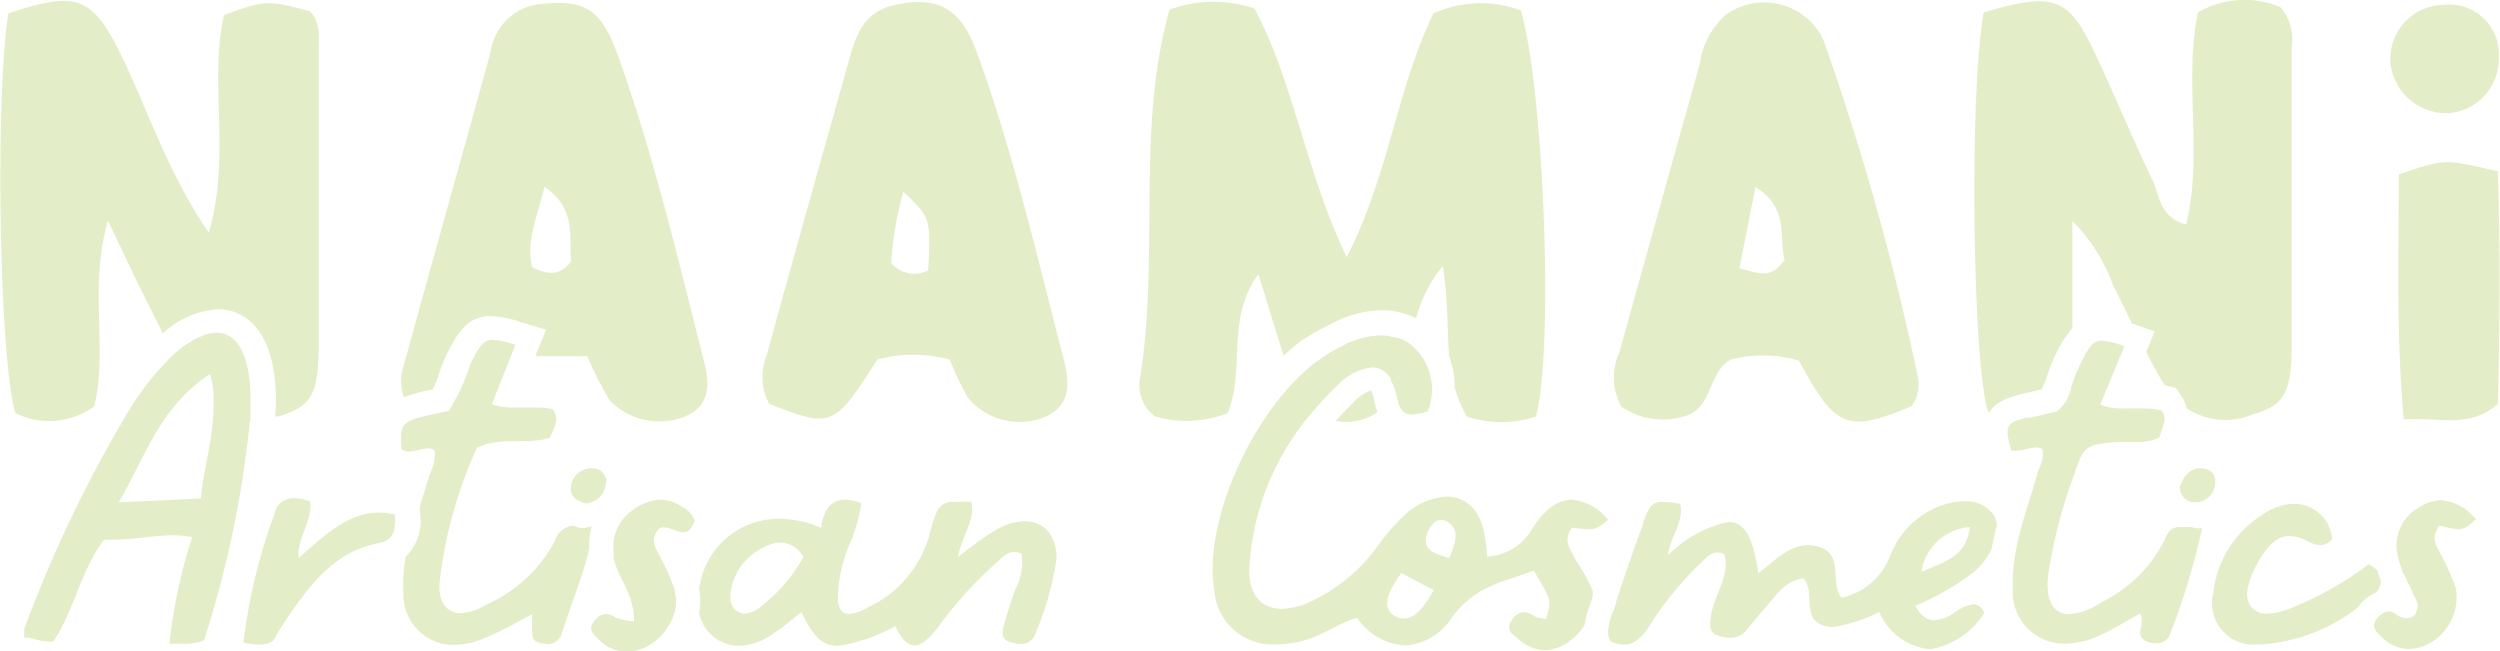 <?xml version="1.0" encoding="UTF-8"?><svg xmlns="http://www.w3.org/2000/svg" height="26.9" viewBox="0 0 103.31 26.9" width="103.31"><g data-name="Layer 2"><g data-name="Layer 1" fill="#e3edc7"><path d="M65.11,23.14c-.18-.41-.56-.77-.15-1.34a4.86,4.86,0,0,0,.7.07c.31,0,.44-.1.79-.39a2.14,2.14,0,0,0-1.5-.83c-.59,0-1.16.42-1.67,1.27A2.29,2.29,0,0,1,61.45,23c0-.33-.06-.63-.11-.93-.17-1-.78-1.55-1.56-1.55a2.79,2.79,0,0,0-1.83.86,8.37,8.37,0,0,0-1.06,1.24,7,7,0,0,1-2.59,2.17,3,3,0,0,1-1.33.37c-.86,0-1.4-.61-1.34-1.73A10.72,10.72,0,0,1,54.26,17h0c.3-.35.6-.69.94-1a2.4,2.4,0,0,1,1.51-.82.88.88,0,0,1,.33.07.54.54,0,0,1,.16.1l.11.09a1.2,1.2,0,0,1,.17.21.25.25,0,0,0,0,.07,2.16,2.16,0,0,1,.15.34,3.08,3.08,0,0,1,.11.39c.1.54.31.68.61.68A3.92,3.92,0,0,0,59,17a2.4,2.4,0,0,0-.78-2.82h0a1.69,1.69,0,0,0-.51-.23l-.05,0a2.36,2.36,0,0,0-.61-.09,3.54,3.54,0,0,0-1.61.45,7.05,7.05,0,0,0-1,.61,5.74,5.74,0,0,0-.49.4,5.51,5.51,0,0,0-.43.41l0,0h0c-2.19,2.26-3.76,6.15-3.34,8.68a2.42,2.42,0,0,0,2.54,2.22,4.59,4.59,0,0,0,1.26-.19c.74-.22,1.39-.71,2.1-.91a2.56,2.56,0,0,0,2,1.14,2.47,2.47,0,0,0,1.94-1.19c1-1.32,2.18-1.44,3.36-1.9.74,1.23.74,1.23.51,2a1.47,1.47,0,0,1-.5-.12.69.69,0,0,0-.41-.16.62.62,0,0,0-.52.36c-.26.39.07.57.28.74a1.7,1.7,0,0,0,1.09.47,1.75,1.75,0,0,0,.91-.29,2.44,2.44,0,0,0,.74-.76,4,4,0,0,1,.2-.76,1.27,1.27,0,0,0,.06-.18,1.72,1.72,0,0,0,.07-.21,1.27,1.27,0,0,0,0-.28A8.09,8.09,0,0,0,65.11,23.14ZM58,25.56a.74.74,0,0,1-.28-.06c-.72-.32-.33-1.11.19-1.82l1.34.71C58.94,24.91,58.56,25.56,58,25.56Zm1.85-2.51c-.58-.18-1.12-.31-.86-1.05.1-.26.33-.52.58-.52a.41.41,0,0,1,.18.05C60.33,21.81,60.19,22.37,59.89,23.05Z"/><path d="M42.34,21.54a2.43,2.43,0,0,0-1.2.37c-.51.3-1,.68-1.55,1.1.15-.87.74-1.56.54-2.27a6.78,6.78,0,0,0-.68,0c-.63,0-.76.26-1.07,1.46a4.66,4.66,0,0,1-2.52,2.9,1.73,1.73,0,0,1-.77.27c-.37,0-.52-.33-.45-1a6.17,6.17,0,0,1,.47-1.89,6.32,6.32,0,0,0,.48-1.69,2,2,0,0,0-.66-.14c-.55,0-.89.36-1,1.16a4.4,4.4,0,0,0-1.71-.37,3.31,3.31,0,0,0-3.33,2.9,2.69,2.69,0,0,1,0,1,1.71,1.71,0,0,0,1.66,1.35,2.59,2.59,0,0,0,1.42-.52c.4-.26.76-.57,1.15-.87.49,1,.85,1.39,1.52,1.39A7,7,0,0,0,37,25.87c.25.53.5.8.79.8s.61-.27,1-.79a16.7,16.7,0,0,1,2.29-2.54c.24-.21.49-.53.84-.53a.75.75,0,0,1,.3.08,2.39,2.39,0,0,1-.25,1.43c-.19.54-.37,1.08-.51,1.62s.23.59.6.67l.15,0a.64.64,0,0,0,.61-.51,12.54,12.54,0,0,0,.84-3C43.68,22.13,43.14,21.54,42.34,21.54ZM31.52,25a1.2,1.2,0,0,1-.74.36.5.5,0,0,1-.28-.08c-.33-.18-.36-.53-.29-.91a2.4,2.4,0,0,1,1.37-1.76,1.43,1.43,0,0,1,.68-.19,1.1,1.1,0,0,1,.94.6A6.62,6.62,0,0,1,31.52,25Z"/><path d="M81.15,20.72a2.66,2.66,0,0,0-.89.16A3.53,3.53,0,0,0,78.1,23a2.79,2.79,0,0,1-2,1.7c-.5-.61.11-1.79-.93-2.1a1.45,1.45,0,0,0-.45-.07c-.79,0-1.39.65-2.06,1.16-.2-1.37-.51-2.12-1.23-2.12a4.91,4.91,0,0,0-2.5,1.38c.06-.73.69-1.42.5-2.13a5.22,5.22,0,0,0-.74-.08c-.42,0-.54.2-.78.82l0,.08,0,0c-.41,1.07-.77,2.15-1.13,3.24,0,.11-.07.22-.1.33a2.77,2.77,0,0,0-.23.91.67.67,0,0,0,.11.38,1.32,1.32,0,0,0,.55.14c.37,0,.68-.23,1-.7a13.53,13.53,0,0,1,2.14-2.64c.21-.2.42-.47.73-.47a.67.67,0,0,1,.28.08c.25.83-.41,1.66-.55,2.5-.06.4-.11.75.31.86a1.76,1.76,0,0,0,.5.09.83.83,0,0,0,.66-.33c.25-.3.5-.61.76-.91.45-.49.8-1.12,1.58-1.22.51.54-.07,1.61.78,1.93a1.34,1.34,0,0,0,.48.08,6.59,6.59,0,0,0,1.88-.62,2.55,2.55,0,0,0,2.09,1.54A3.26,3.26,0,0,0,82,25.32c-.13-.26-.29-.35-.46-.35a1.86,1.86,0,0,0-.8.36,1.56,1.56,0,0,1-.8.3c-.3,0-.56-.16-.79-.6a10.54,10.54,0,0,0,2.48-1.44,3.25,3.25,0,0,0,.67-.89c.06-.33.13-.66.22-1a1.44,1.44,0,0,0-.1-.37A1.38,1.38,0,0,0,81.15,20.72ZM79.4,23.63a2.18,2.18,0,0,1,2-1.85C81.27,23,80.39,23.2,79.4,23.63Z"/><path d="M10.35,17.36h0c0-.33,0-.66,0-1a5.69,5.69,0,0,0-.09-1c-.19-1.07-.65-1.61-1.31-1.61a1.43,1.43,0,0,0-.39.06,2.94,2.94,0,0,0-.43.17h0a4.49,4.49,0,0,0-1,.71h0l0,0a11.7,11.7,0,0,0-1.9,2.44A53.5,53.5,0,0,0,1,26c0,.08,0,.17,0,.35H1.1c.26,0,.49.15.81.15a.86.86,0,0,0,.3,0c.87-1.3,1.1-2.87,2.09-4.2a3.71,3.71,0,0,0,.47,0c.78,0,1.58-.18,2.36-.18a3.71,3.71,0,0,1,.81.08A22,22,0,0,0,7,26.6l.63,0a2.08,2.08,0,0,0,.8-.14,43.61,43.61,0,0,0,1.89-9A.49.49,0,0,1,10.35,17.36Zm-2,3.24-3.45.16c1-1.67,1.52-3.43,3.1-4.79H8a7.58,7.58,0,0,1,.68-.52,5.06,5.06,0,0,1,.14.72.13.13,0,0,1,0,.06,4.86,4.86,0,0,1,0,.66h0C8.81,18.15,8.41,19.36,8.3,20.6Z"/><path d="M24.19,21.82l-.18,0a1.8,1.8,0,0,1-.33-.1.92.92,0,0,0-.76.65A5.87,5.87,0,0,1,20.06,25a2.17,2.17,0,0,1-1,.34c-.62,0-1-.49-.88-1.39a18.27,18.27,0,0,1,1.53-5.45c1.07-.48,2-.11,3-.4.21-.44.42-.82.13-1.19a2.93,2.93,0,0,0-.67-.07c-.3,0-.62,0-.93,0a2.81,2.81,0,0,1-.92-.13c.05-.12.09-.21.13-.32h0l.13-.34.72-1.8a3.89,3.89,0,0,0-.94-.21c-.4,0-.54.27-.92,1a8.12,8.12,0,0,1-.9,1.94l-.88.19h0c-1.12.25-1.13.43-1.07,1.39a.5.5,0,0,0,.31.1c.25,0,.53-.13.78-.13a.44.44,0,0,1,.29.09,2,2,0,0,1-.22,1c-.13.43-.26.86-.4,1.3l0,.23A2.07,2.07,0,0,1,16.77,23a6.45,6.45,0,0,0-.1,1.52,2.08,2.08,0,0,0,2.13,2.13A3.32,3.32,0,0,0,20,26.38c.65-.26,1.28-.63,2-1a4.89,4.89,0,0,0,0,.84c0,.3.3.38.59.39h0a.6.6,0,0,0,.63-.44c.36-1.16.85-2.31,1.13-3.49a2.56,2.56,0,0,1,.11-.92l-.07,0Z"/><path d="M90.53,21.78a.32.32,0,0,0-.09,0l-.33,0c-.38,0-.5.15-.68.58a5.76,5.76,0,0,1-2.59,2.53,2.69,2.69,0,0,1-1.33.49c-.65,0-1-.56-.87-1.62a20.37,20.37,0,0,1,1.09-4.19c.36-1.14.5-1.21,1.74-1.3h.22l.55,0a2.19,2.19,0,0,0,1-.19c.06-.35.36-.73.1-1.11a2.52,2.52,0,0,0-.73-.09l-.88,0a2.33,2.33,0,0,1-.94-.16l1-2.41a3.31,3.31,0,0,0-.94-.23c-.38,0-.54.27-.9,1a7.32,7.32,0,0,0-.37.94.69.69,0,0,0,0,.1l-.15.36a.83.83,0,0,1-.07.13A2.13,2.13,0,0,1,85,17l-.7.17-.39.09-.17,0-.35.1h0c-.53.19-.5.42-.28,1.26a.62.62,0,0,0,.23,0c.26,0,.55-.13.8-.13a.54.54,0,0,1,.25.06c.11.39-.1.69-.19,1-.21.74-.46,1.48-.67,2.23-.1.4-.2.79-.26,1.19a6.42,6.42,0,0,0-.09,1.31,2.14,2.14,0,0,0,2.14,2.32,3.62,3.62,0,0,0,1.45-.34c.57-.26,1.11-.61,1.67-.91.15.26,0,.56,0,.81s.27.4.56.42h.06a.59.59,0,0,0,.63-.41A29.83,29.83,0,0,0,91,21.83l-.27,0Z"/><path d="M98.38,24.1a.61.61,0,0,1,0-.12,3.31,3.31,0,0,1-.14-.41,1.86,1.86,0,0,0-.36-.25,14,14,0,0,1-3.33,1.86,3,3,0,0,1-.86.18.81.81,0,0,1-.58-.2c-.42-.4-.23-1,0-1.52a4.48,4.48,0,0,1,.34-.65c.38-.57.73-.84,1.16-.84a1.78,1.78,0,0,1,.79.23,1.16,1.16,0,0,0,.48.15.67.67,0,0,0,.49-.25,1.57,1.57,0,0,0-1.56-1.46,2.42,2.42,0,0,0-1.35.47,4.39,4.39,0,0,0-2,3.23,1.71,1.71,0,0,0,1.84,2.11h.15a7.29,7.29,0,0,0,4-1.54,1.14,1.14,0,0,1,.15-.19,1.78,1.78,0,0,1,.59-.42A.8.8,0,0,0,98.38,24.1Z"/><path d="M16.15,21.23a4.12,4.12,0,0,0-.48-.05c-1.32,0-2.31,1-3.33,1.88-.08-.82.57-1.5.48-2.34a2.2,2.2,0,0,0-.68-.13.79.79,0,0,0-.81.69,23,23,0,0,0-1.27,5.27,4,4,0,0,0,.66.09,1.1,1.1,0,0,0,.56-.15c.16-.26.3-.52.46-.76,1-1.47,2-2.92,3.93-3.29l.19-.05c.48-.19.49-.68.45-1.14Z"/><path d="M28.14,20.92a1.49,1.49,0,0,0-.83-.27,2.05,2.05,0,0,0-1.24.49,1.9,1.9,0,0,0-.55.67,1.75,1.75,0,0,0-.16,1,2.29,2.29,0,0,0,0,.25c.17.84.85,1.45.84,2.61a2.77,2.77,0,0,1-.77-.15.73.73,0,0,0-.39-.15.63.63,0,0,0-.45.26c-.34.39-.06.58.14.78a1.59,1.59,0,0,0,1.15.52,1.79,1.79,0,0,0,1-.3,2.39,2.39,0,0,0,1-1.32,1.76,1.76,0,0,0,0-.88.08.08,0,0,0,0-.05,7.87,7.87,0,0,0-.53-1.23c-.18-.41-.56-.77-.12-1.31a.41.41,0,0,1,.21-.05c.25,0,.52.2.77.2s.35-.11.5-.47A1.06,1.06,0,0,0,28.14,20.92Z"/><path d="M101.54,21.87c.3,0,.43-.1.77-.41a2.07,2.07,0,0,0-1.44-.79,1.83,1.83,0,0,0-1,.36,1.79,1.79,0,0,0-.77,2,3.84,3.84,0,0,0,.16.52c0,.1.1.2.14.3.12.25.23.49.35.73s.28.53,0,.87a.6.6,0,0,1-.32.1.72.72,0,0,1-.43-.18.48.48,0,0,0-.28-.1l-.06,0a.76.76,0,0,0-.39.24.56.56,0,0,0-.12.18c-.13.26.07.43.24.6a1.61,1.61,0,0,0,1.16.53,1.81,1.81,0,0,0,.94-.29,2.19,2.19,0,0,0,1-2.2,8.4,8.4,0,0,0-.55-1.27c-.18-.41-.56-.77-.13-1.34A5.27,5.27,0,0,0,101.54,21.87Z"/><path d="M24.45,19.35a.86.86,0,0,0-.86.77.52.52,0,0,0,.28.55,1.35,1.35,0,0,0,.37.14.88.88,0,0,0,.23-.07.85.85,0,0,0,.55-.66.55.55,0,0,0-.53-.73Z"/><path d="M90.92,19.35h0c-.42,0-.68.33-.84.76a.63.63,0,0,0,.49.64l.11,0h.13a.81.81,0,0,0,.71-.65C91.62,19.66,91.39,19.35,90.92,19.35Z"/><path d="M52,11.33c.39,1.23.71,2.33,1.05,3.37a8.53,8.53,0,0,1,.74-.63A10,10,0,0,1,55,13.39a4.56,4.56,0,0,1,2.09-.57,3.23,3.23,0,0,1,1.43.33A5.57,5.57,0,0,1,59.62,11c.23,1.31.17,2.57.27,3.74a3.59,3.59,0,0,1,.22,1.24,4.52,4.52,0,0,0,.51,1.23,4.47,4.47,0,0,0,2.85,0c.74-2.7.34-13.44-.62-16.78a4.77,4.77,0,0,0-3.61.12c-1.52,3.12-1.85,6.7-3.59,10.08C53.94,7.06,53.48,3.43,51.84.35A5.29,5.29,0,0,0,48.33.4c-1.4,4.95-.39,10.2-1.23,15.29a1.6,1.6,0,0,0,.63,1.52,4.66,4.66,0,0,0,3-.14C51.48,15.29,50.64,13.2,52,11.33Z"/><path d="M55.9,16.66c-.25.24-.48.49-.7.74a2.42,2.42,0,0,0,1.26-.12,1.82,1.82,0,0,0,.46-.25,3.71,3.71,0,0,1-.13-.46,1.29,1.29,0,0,0-.14-.44A2,2,0,0,0,55.9,16.66Z"/><path d="M3.89,16.79c.59-2.34-.24-4.82.57-7.67.65,1.35,1.08,2.29,1.55,3.21l.72,1.45a3.65,3.65,0,0,1,2.26-1H9c.56,0,1.89.23,2.29,2.43a7.45,7.45,0,0,1,.08,2l.14,0c1.34-.41,1.64-.87,1.66-2.87q0-6.07,0-12.14c0-.6.11-1.24-.37-1.74C11,0,11,0,9.26.62c-.64,2.8.3,5.78-.63,9C6.94,7.14,6.17,4.71,5.08,2.43,3.84-.15,3.21-.41.34.56-.23,4.42,0,15.09.64,17.07A3.12,3.12,0,0,0,3.89,16.79Z"/><path d="M82.19,17.05c.35-.53.93-.67,1.8-.87l.38-.09a4.13,4.13,0,0,0,.25-.63,7.16,7.16,0,0,1,.37-.9,4.8,4.8,0,0,1,.65-1V9.13a7.13,7.13,0,0,1,1.67,2.64c.28.53.53,1.06.79,1.6l.94.32-.35.86c.21.41.43.82.67,1.21l.13.18.09,0,.34.1.2.29a1.5,1.5,0,0,1,.24.54,2.86,2.86,0,0,0,2.63.29c1.38-.39,1.7-.86,1.71-2.82,0-4.14,0-8.28,0-12.42A2,2,0,0,0,94.24.3a3.83,3.83,0,0,0-3.41.21c-.6,2.9.22,5.87-.49,8.77C89.3,9,89.23,8.15,89,7.55c-.84-1.74-1.58-3.54-2.4-5.29-1.12-2.4-1.7-2.6-4.62-1.75C81.37,3.69,81.51,15,82.15,17Z"/><path d="M17.88,16.09a3.63,3.63,0,0,0,.25-.62,6.59,6.59,0,0,1,.35-.87c.41-.79.8-1.54,1.81-1.54a4.24,4.24,0,0,1,1.22.25l1.06.31-.41,1,0,.1.34,0c.53,0,1.06,0,1.77,0a15.21,15.21,0,0,0,.92,1.82,2.86,2.86,0,0,0,3.12.67c1.08-.46,1-1.4.79-2.25-1.1-4.33-2.12-8.69-3.65-12.9C24.78.32,24.09,0,22.42.16a2.32,2.32,0,0,0-2.15,2c-1.18,4.31-2.4,8.61-3.58,12.93a2,2,0,0,0,0,1.32A7.58,7.58,0,0,1,17.88,16.09ZM22.5,7.72c1.34.9,1,2.09,1.1,3.09-.46.61-1,.54-1.61.23C21.72,10,22.21,8.94,22.5,7.72Z"/><path d="M40.37,2.17C39.69.29,38.7-.19,36.93.22c-1.27.29-1.57,1.28-1.86,2.31-1.13,4.05-2.28,8.1-3.39,12.16a2.34,2.34,0,0,0,.11,2c2.56,1,2.67,1,4.46-1.83a5.73,5.73,0,0,1,3,0A12.21,12.21,0,0,0,40,16.44a2.78,2.78,0,0,0,3.08.83c1.24-.47,1.11-1.52.87-2.45C42.85,10.58,41.87,6.3,40.37,2.17Zm-2,9a1.26,1.26,0,0,1-1.54-.3,13.79,13.79,0,0,1,.5-2.95C38.46,9,38.46,9,38.36,11.14Z"/><path d="M69.54,17.22c1.27-.29,1-1.84,2-2.37a5.43,5.43,0,0,1,2.8.05c1.51,2.81,2,3,4.66,1.88a1.55,1.55,0,0,0,.24-1.26A107.54,107.54,0,0,0,75.33,1.6a2.72,2.72,0,0,0-4-1,3.32,3.32,0,0,0-1.09,2.05q-1.68,6-3.32,11.91A2.49,2.49,0,0,0,67,16.8,3,3,0,0,0,69.54,17.22Zm3-9.49c1.42.86.95,2.09,1.21,3-.58.86-1.12.53-1.87.36C72.11,9.91,72.31,8.92,72.54,7.73Z"/><path d="M99.13,7.21c0,3.19-.12,6.48.2,10.12,1.52-.1,2.66.4,3.89-.63.08-3.14.11-6.42,0-9.62C101,6.56,101,6.56,99.13,7.21Z"/><path d="M101.26,4.67a2.25,2.25,0,0,0,2-2.28A2.05,2.05,0,0,0,101,.2a2.24,2.24,0,0,0-2.22,2.37A2.32,2.32,0,0,0,101.26,4.67Z"/></g></g></svg>